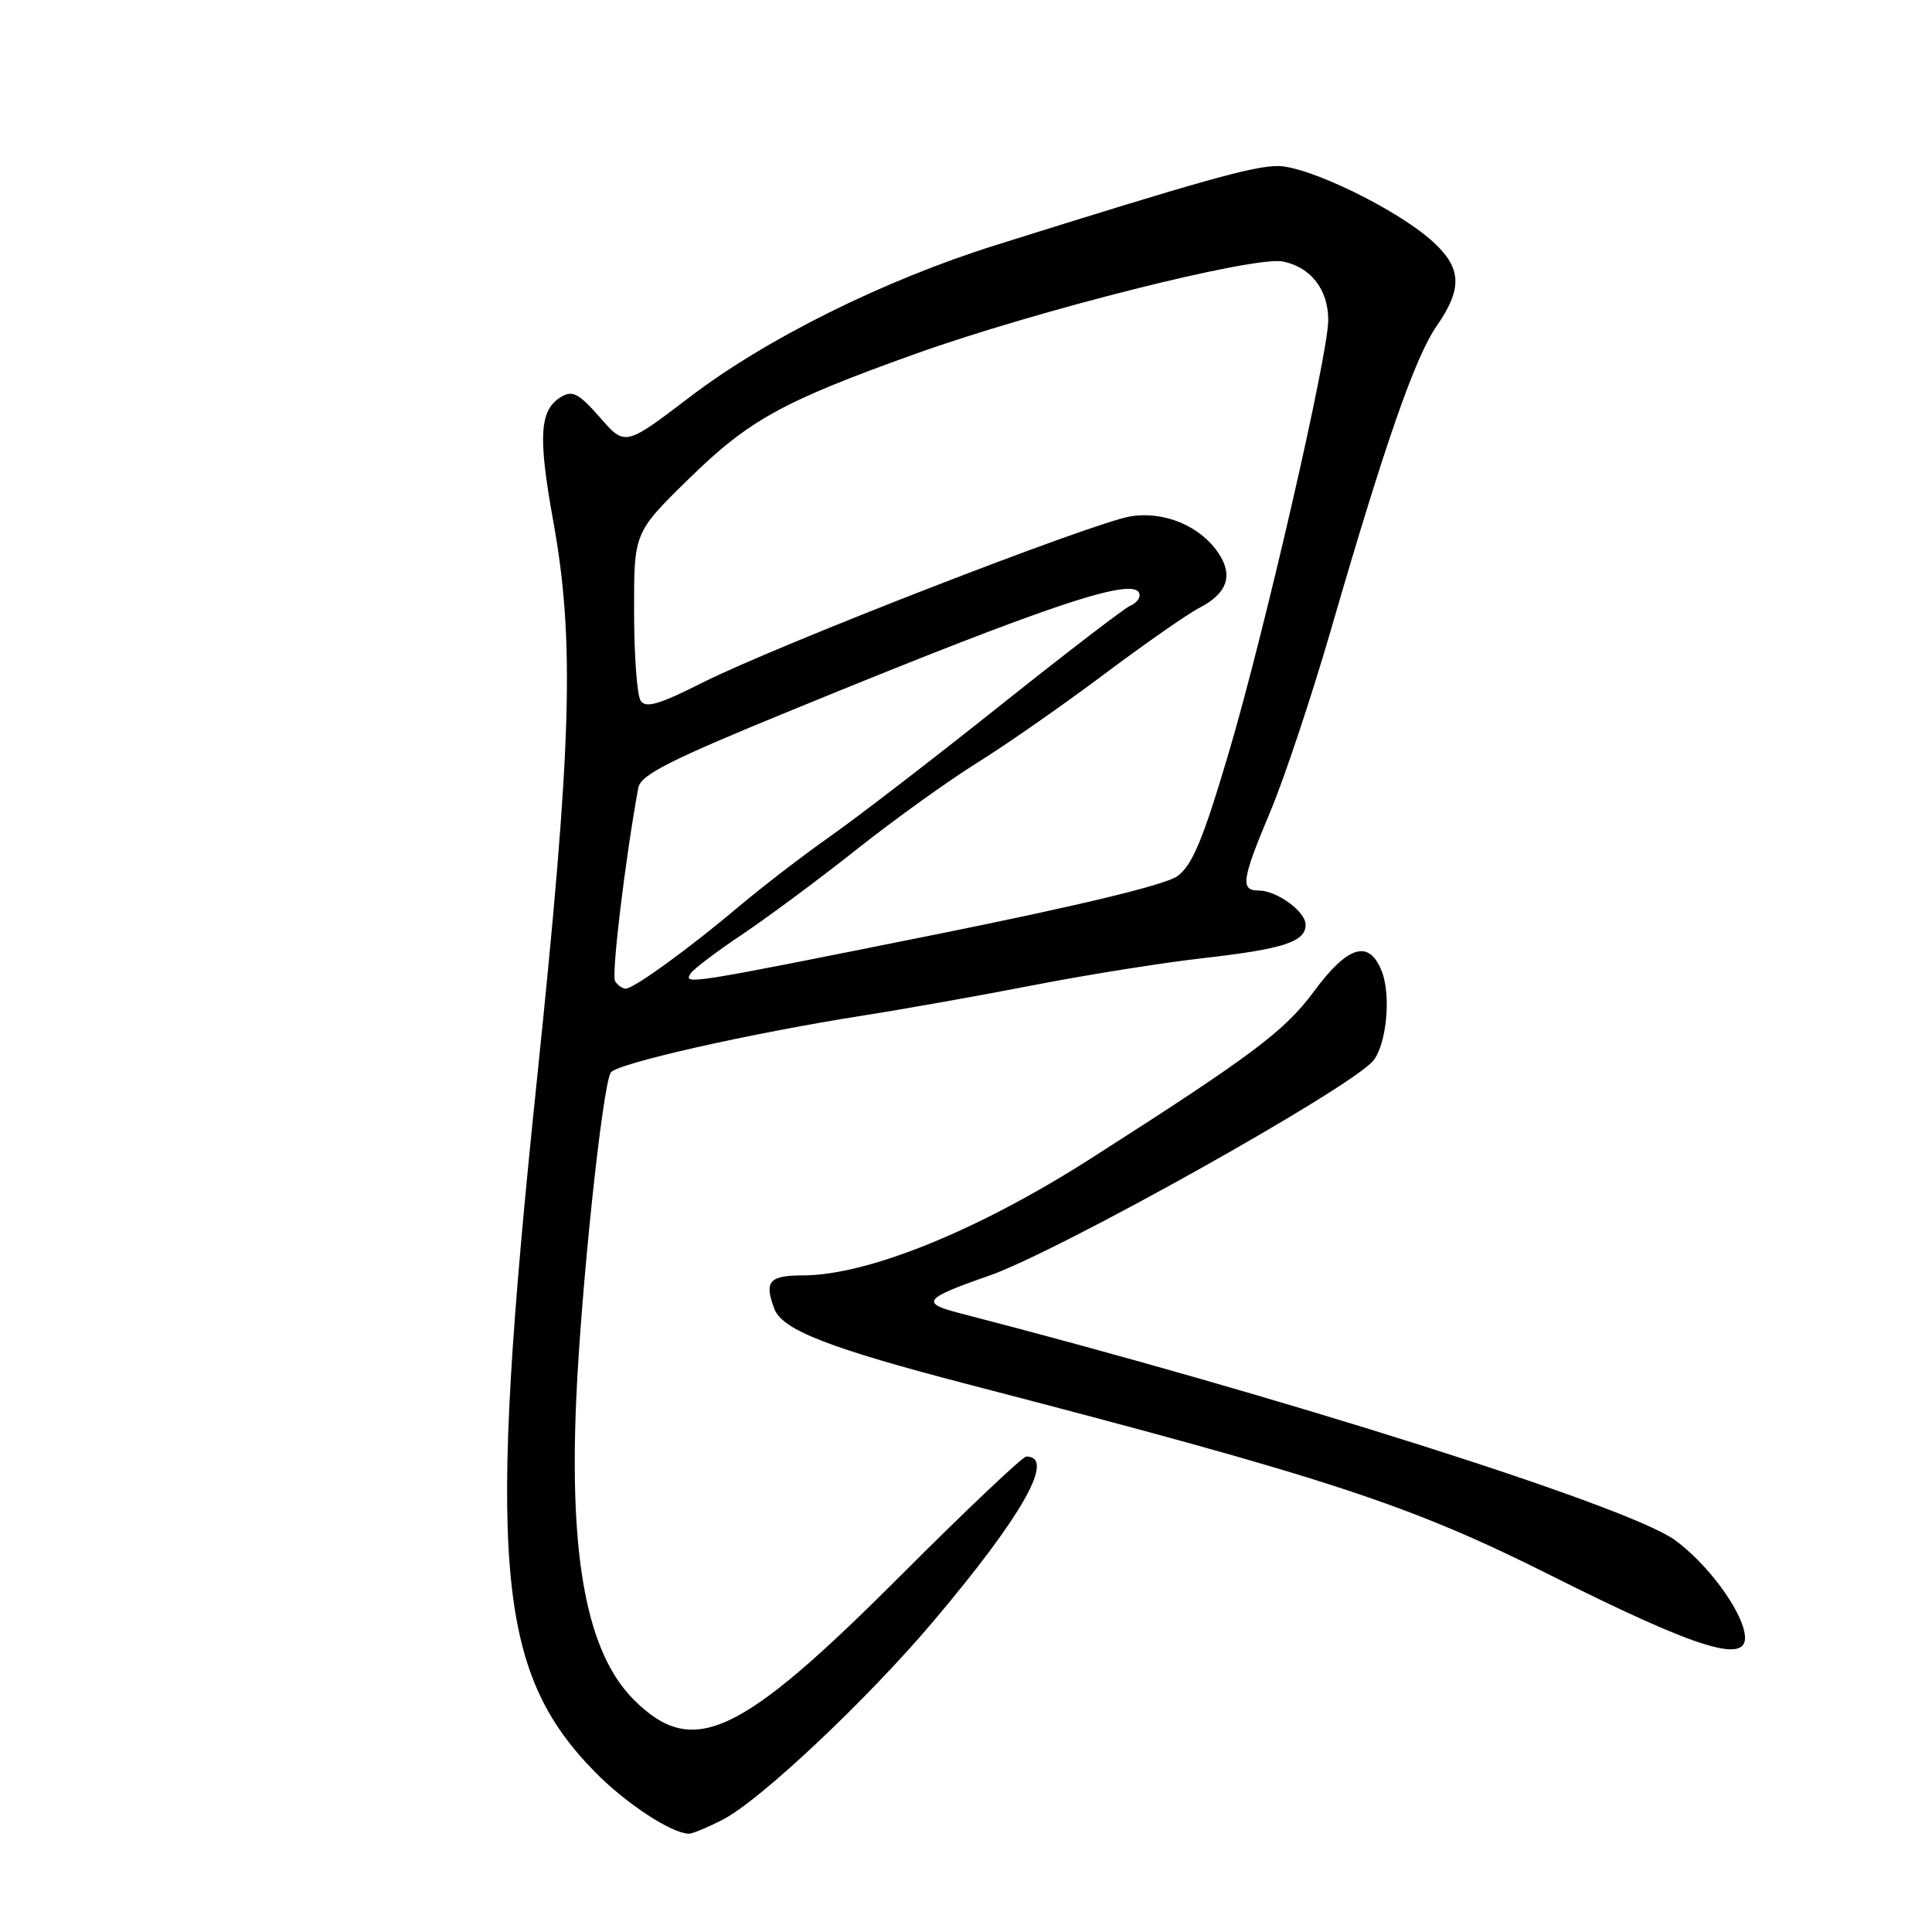 <?xml version="1.0" encoding="UTF-8" standalone="no"?>
<!DOCTYPE svg PUBLIC "-//W3C//DTD SVG 1.1//EN" "http://www.w3.org/Graphics/SVG/1.1/DTD/svg11.dtd" >
<svg xmlns="http://www.w3.org/2000/svg" xmlns:xlink="http://www.w3.org/1999/xlink" version="1.1" viewBox="0 0 256 256">
 <g >
 <path fill="currentColor"
d=" M 95.79 241.10 C 100.70 238.59 114.97 225.15 123.70 214.80 C 135.51 200.82 139.92 193.00 135.99 193.00 C 135.50 193.00 127.99 200.12 119.30 208.81 C 97.98 230.16 91.80 233.03 83.99 225.23 C 77.81 219.04 75.43 206.66 76.35 185.50 C 77.00 170.66 79.82 143.91 80.93 142.12 C 81.67 140.92 99.38 136.92 114.50 134.54 C 120.00 133.68 130.12 131.87 137.00 130.53 C 143.88 129.19 154.00 127.57 159.50 126.95 C 170.11 125.74 173.00 124.79 173.00 122.52 C 173.00 120.78 169.18 118.00 166.78 118.00 C 164.31 118.00 164.52 116.59 168.35 107.47 C 170.19 103.09 173.79 92.30 176.34 83.50 C 183.50 58.81 187.50 47.33 190.37 43.19 C 193.81 38.22 193.69 35.52 189.87 32.03 C 185.23 27.79 173.36 22.00 169.30 22.00 C 166.06 22.00 159.14 23.94 131.94 32.48 C 117.15 37.12 101.56 44.86 91.45 52.57 C 82.83 59.14 82.83 59.14 79.50 55.32 C 76.70 52.13 75.86 51.68 74.35 52.59 C 71.49 54.33 71.27 57.75 73.30 69.00 C 76.18 84.94 75.78 98.50 71.13 143.22 C 64.50 206.94 65.72 221.43 78.83 234.79 C 82.93 238.97 88.93 242.91 91.29 242.98 C 91.72 242.99 93.75 242.15 95.79 241.10 Z  M 231.18 216.46 C 230.63 213.12 226.15 207.12 221.91 204.05 C 215.75 199.59 169.86 185.03 127.12 173.99 C 121.94 172.65 122.41 172.05 131.00 169.06 C 140.26 165.84 178.92 144.21 181.95 140.56 C 183.71 138.43 184.35 131.97 183.11 128.75 C 181.44 124.43 178.62 125.25 174.11 131.36 C 170.19 136.65 165.99 139.80 144.51 153.53 C 129.56 163.08 114.94 169.00 106.32 169.00 C 101.90 169.00 101.23 169.82 102.62 173.46 C 103.69 176.24 109.93 178.66 128.54 183.50 C 176.17 195.88 186.78 199.37 205.49 208.75 C 225.35 218.71 231.87 220.67 231.18 216.46 Z  M 81.50 130.00 C 81.00 129.19 82.84 113.83 84.58 104.38 C 84.90 102.67 88.72 100.73 104.74 94.17 C 139.86 79.77 151.00 76.09 151.00 78.89 C 151.00 79.38 150.44 80.00 149.75 80.27 C 149.06 80.54 141.31 86.49 132.52 93.49 C 123.73 100.50 113.60 108.29 110.02 110.81 C 106.43 113.33 101.03 117.49 98.00 120.04 C 91.37 125.64 83.99 131.00 82.91 131.00 C 82.47 131.00 81.84 130.55 81.50 130.00 Z  M 91.50 129.00 C 91.84 128.44 94.91 126.12 98.31 123.84 C 101.72 121.56 108.55 116.48 113.50 112.56 C 118.45 108.63 125.65 103.46 129.50 101.06 C 133.35 98.66 140.90 93.40 146.28 89.36 C 151.66 85.33 157.34 81.36 158.91 80.55 C 162.58 78.65 163.43 76.31 161.51 73.38 C 159.12 69.73 154.32 67.69 149.81 68.42 C 144.86 69.21 102.91 85.51 93.11 90.44 C 87.28 93.38 85.54 93.88 84.88 92.83 C 84.41 92.10 84.02 86.79 84.02 81.03 C 84.00 70.57 84.00 70.57 91.25 63.47 C 99.22 55.66 103.66 53.21 121.21 46.92 C 137.35 41.14 166.18 33.89 169.99 34.65 C 173.69 35.39 176.00 38.37 176.00 42.41 C 176.00 47.02 167.51 83.92 162.77 99.90 C 159.39 111.29 157.98 114.67 156.00 116.10 C 154.38 117.26 142.84 120.04 123.35 123.95 C 90.98 130.45 90.57 130.51 91.50 129.00 Z "/>
</g>
</svg>